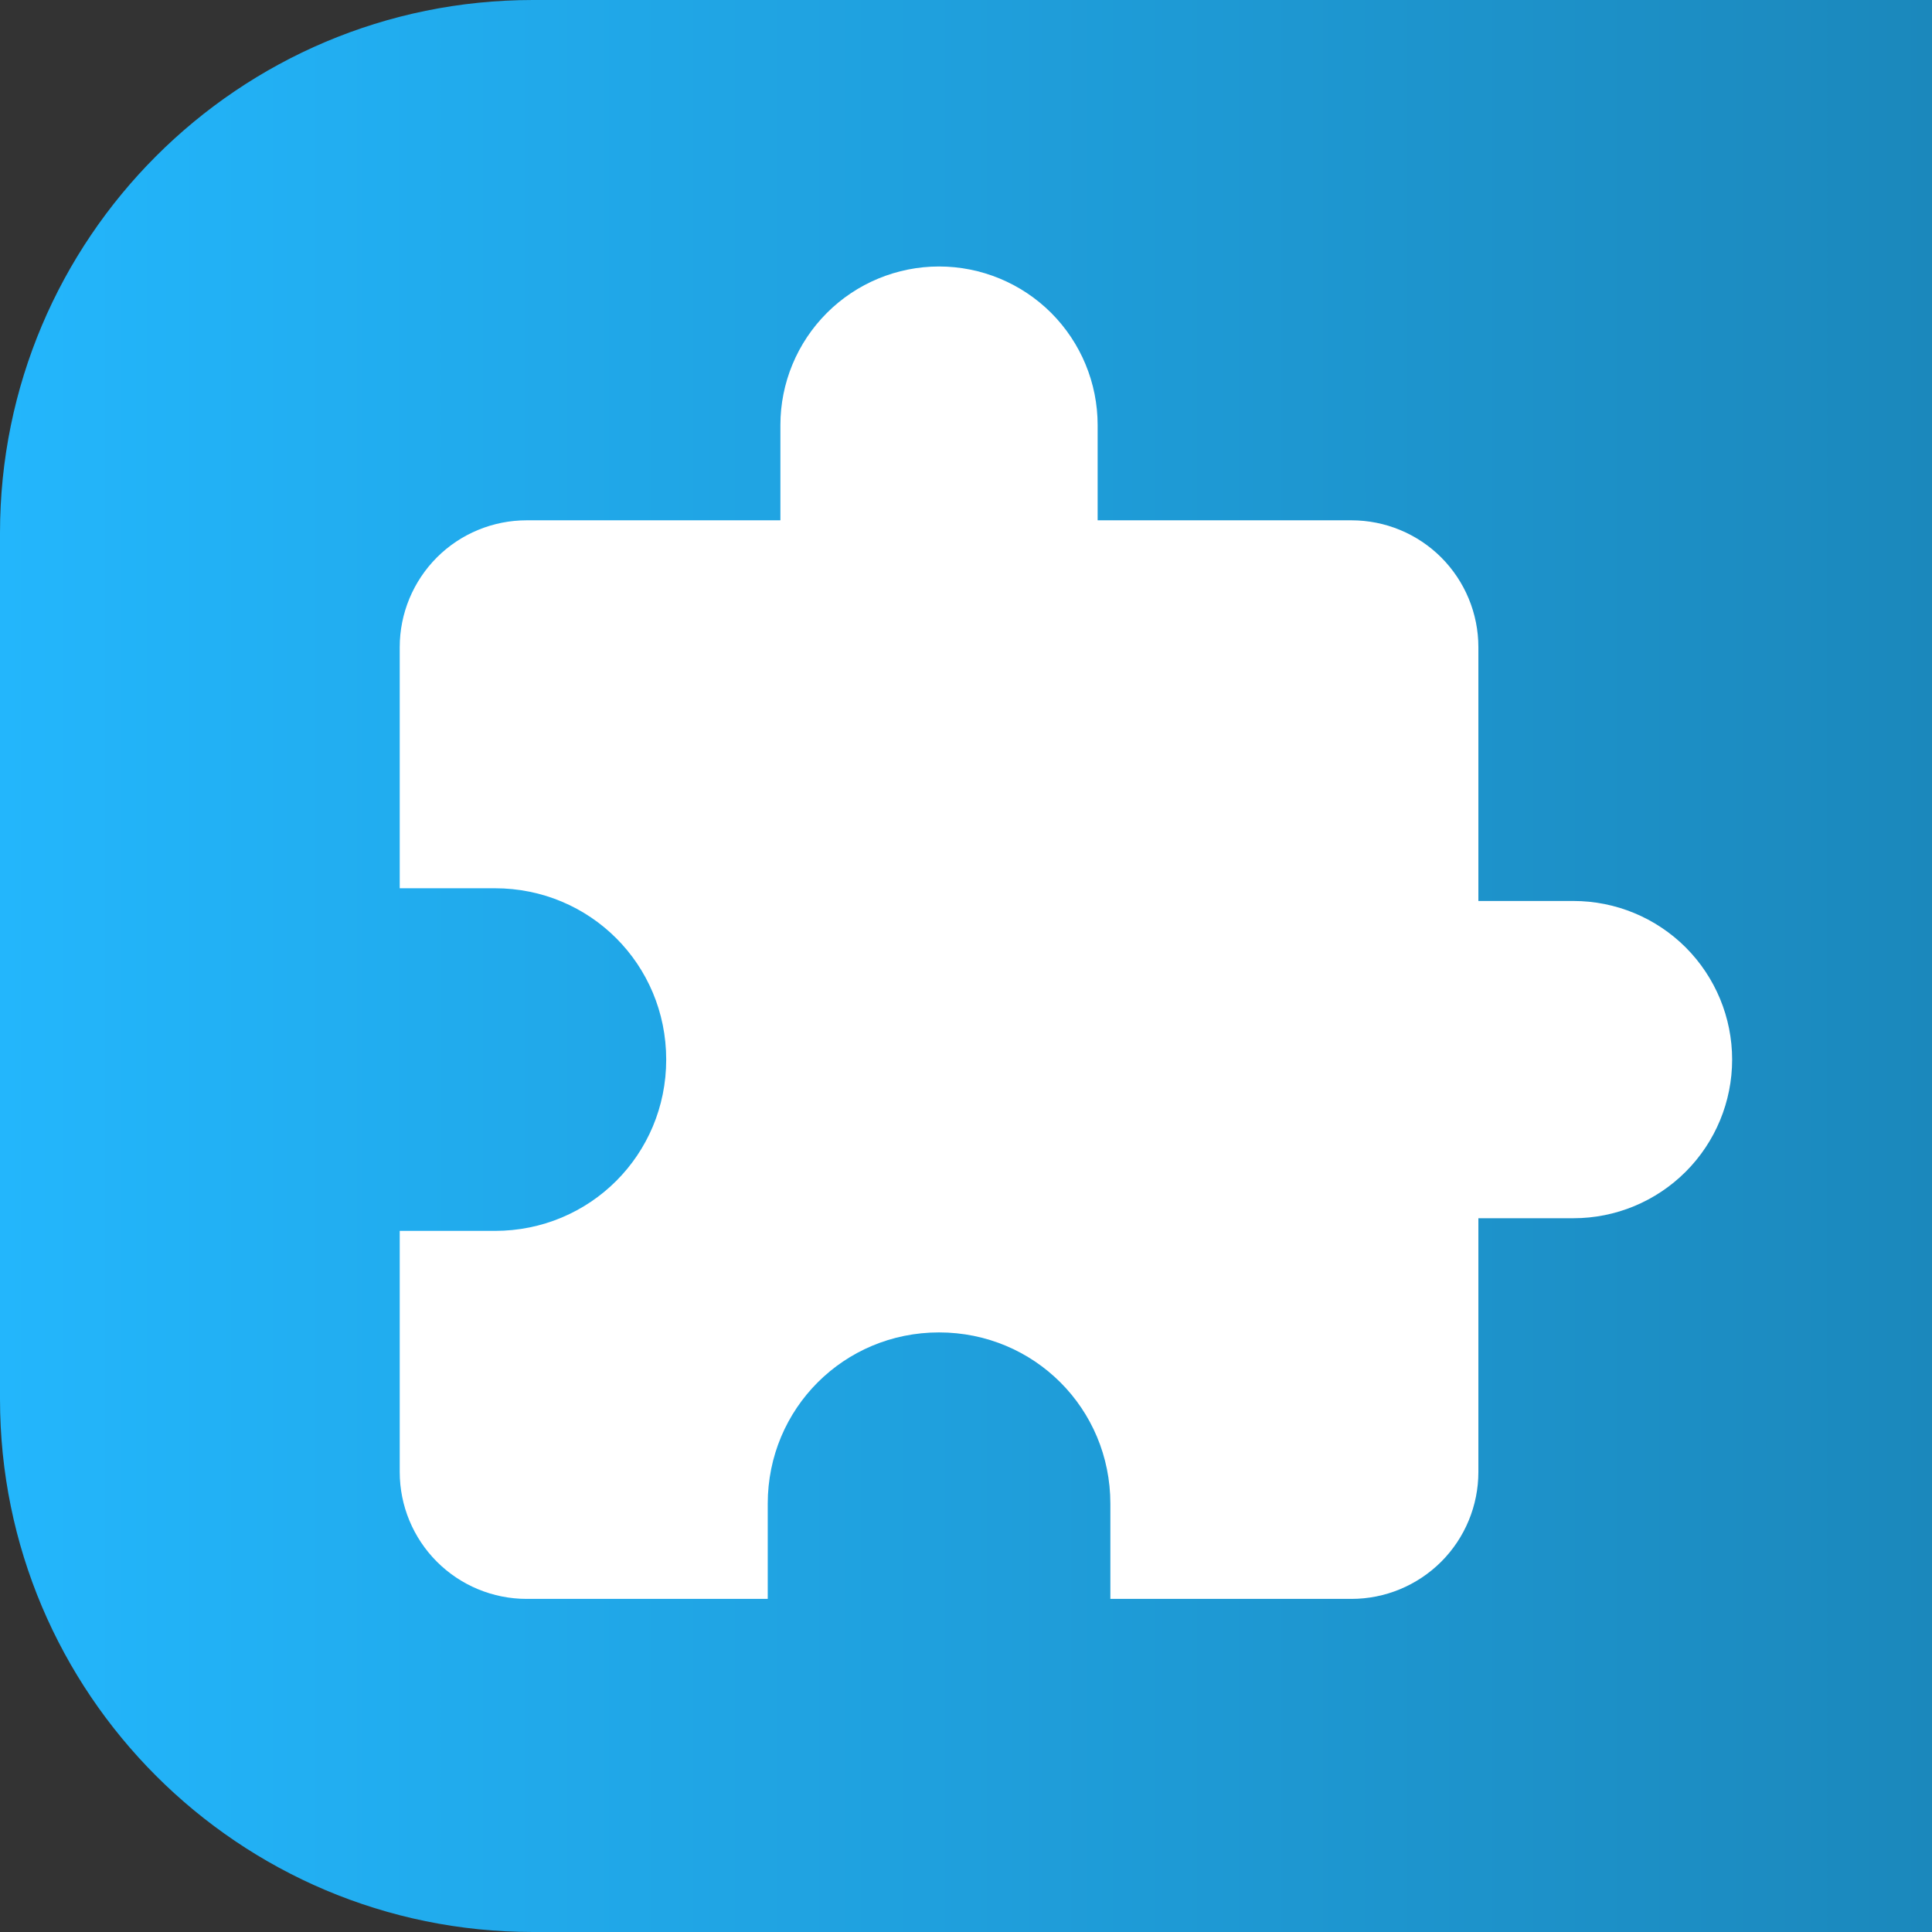 <svg width="29" height="29" viewBox="0 0 29 29" fill="none" xmlns="http://www.w3.org/2000/svg">
<rect x="0" y="0" width="29" height="29" fill="#333333" stroke="none"/>
<g clip-path="url(#clip0_252_121)">
<path d="M8 0H21H29V8V21V29H21H8C3.582 29 0 25.418 0 21V8C0 3.582 3.582 0 8 0Z" fill="url(#paint0_linear_252_121)"/>
<path d="M23.619 13.524H22.191V9.714C22.191 9.209 21.99 8.725 21.633 8.367C21.275 8.01 20.791 7.81 20.286 7.81H16.476V6.381C16.476 5.749 16.225 5.144 15.779 4.697C15.332 4.251 14.727 4 14.095 4C13.464 4 12.858 4.251 12.412 4.697C11.965 5.144 11.714 5.749 11.714 6.381V7.81H7.905C7.4 7.81 6.915 8.01 6.558 8.367C6.201 8.725 6 9.209 6 9.714V13.333H7.429C8.857 13.333 10 14.476 10 15.905C10 17.333 8.857 18.476 7.429 18.476H6V22.095C6 22.6 6.201 23.085 6.558 23.442C6.915 23.799 7.4 24 7.905 24H11.524V22.571C11.524 21.143 12.667 20 14.095 20C15.524 20 16.667 21.143 16.667 22.571V24H20.286C20.791 24 21.275 23.799 21.633 23.442C21.99 23.085 22.191 22.6 22.191 22.095V18.286H23.619C24.25 18.286 24.856 18.035 25.303 17.588C25.749 17.142 26 16.536 26 15.905C26 15.273 25.749 14.668 25.303 14.221C24.856 13.775 24.25 13.524 23.619 13.524Z" fill="white"/>
</g>
<defs>
<linearGradient id="paint0_linear_252_121" x1="0" y1="14.5" x2="29" y2="14.5" gradientUnits="userSpaceOnUse">
<stop stop-color="#23B6FC"/>
<stop offset="1" stop-color="#1B88BC"/>
</linearGradient>
<clipPath id="clip0_252_121">
<rect width="29" height="29" fill="white"/>
</clipPath>
</defs>
</svg>
